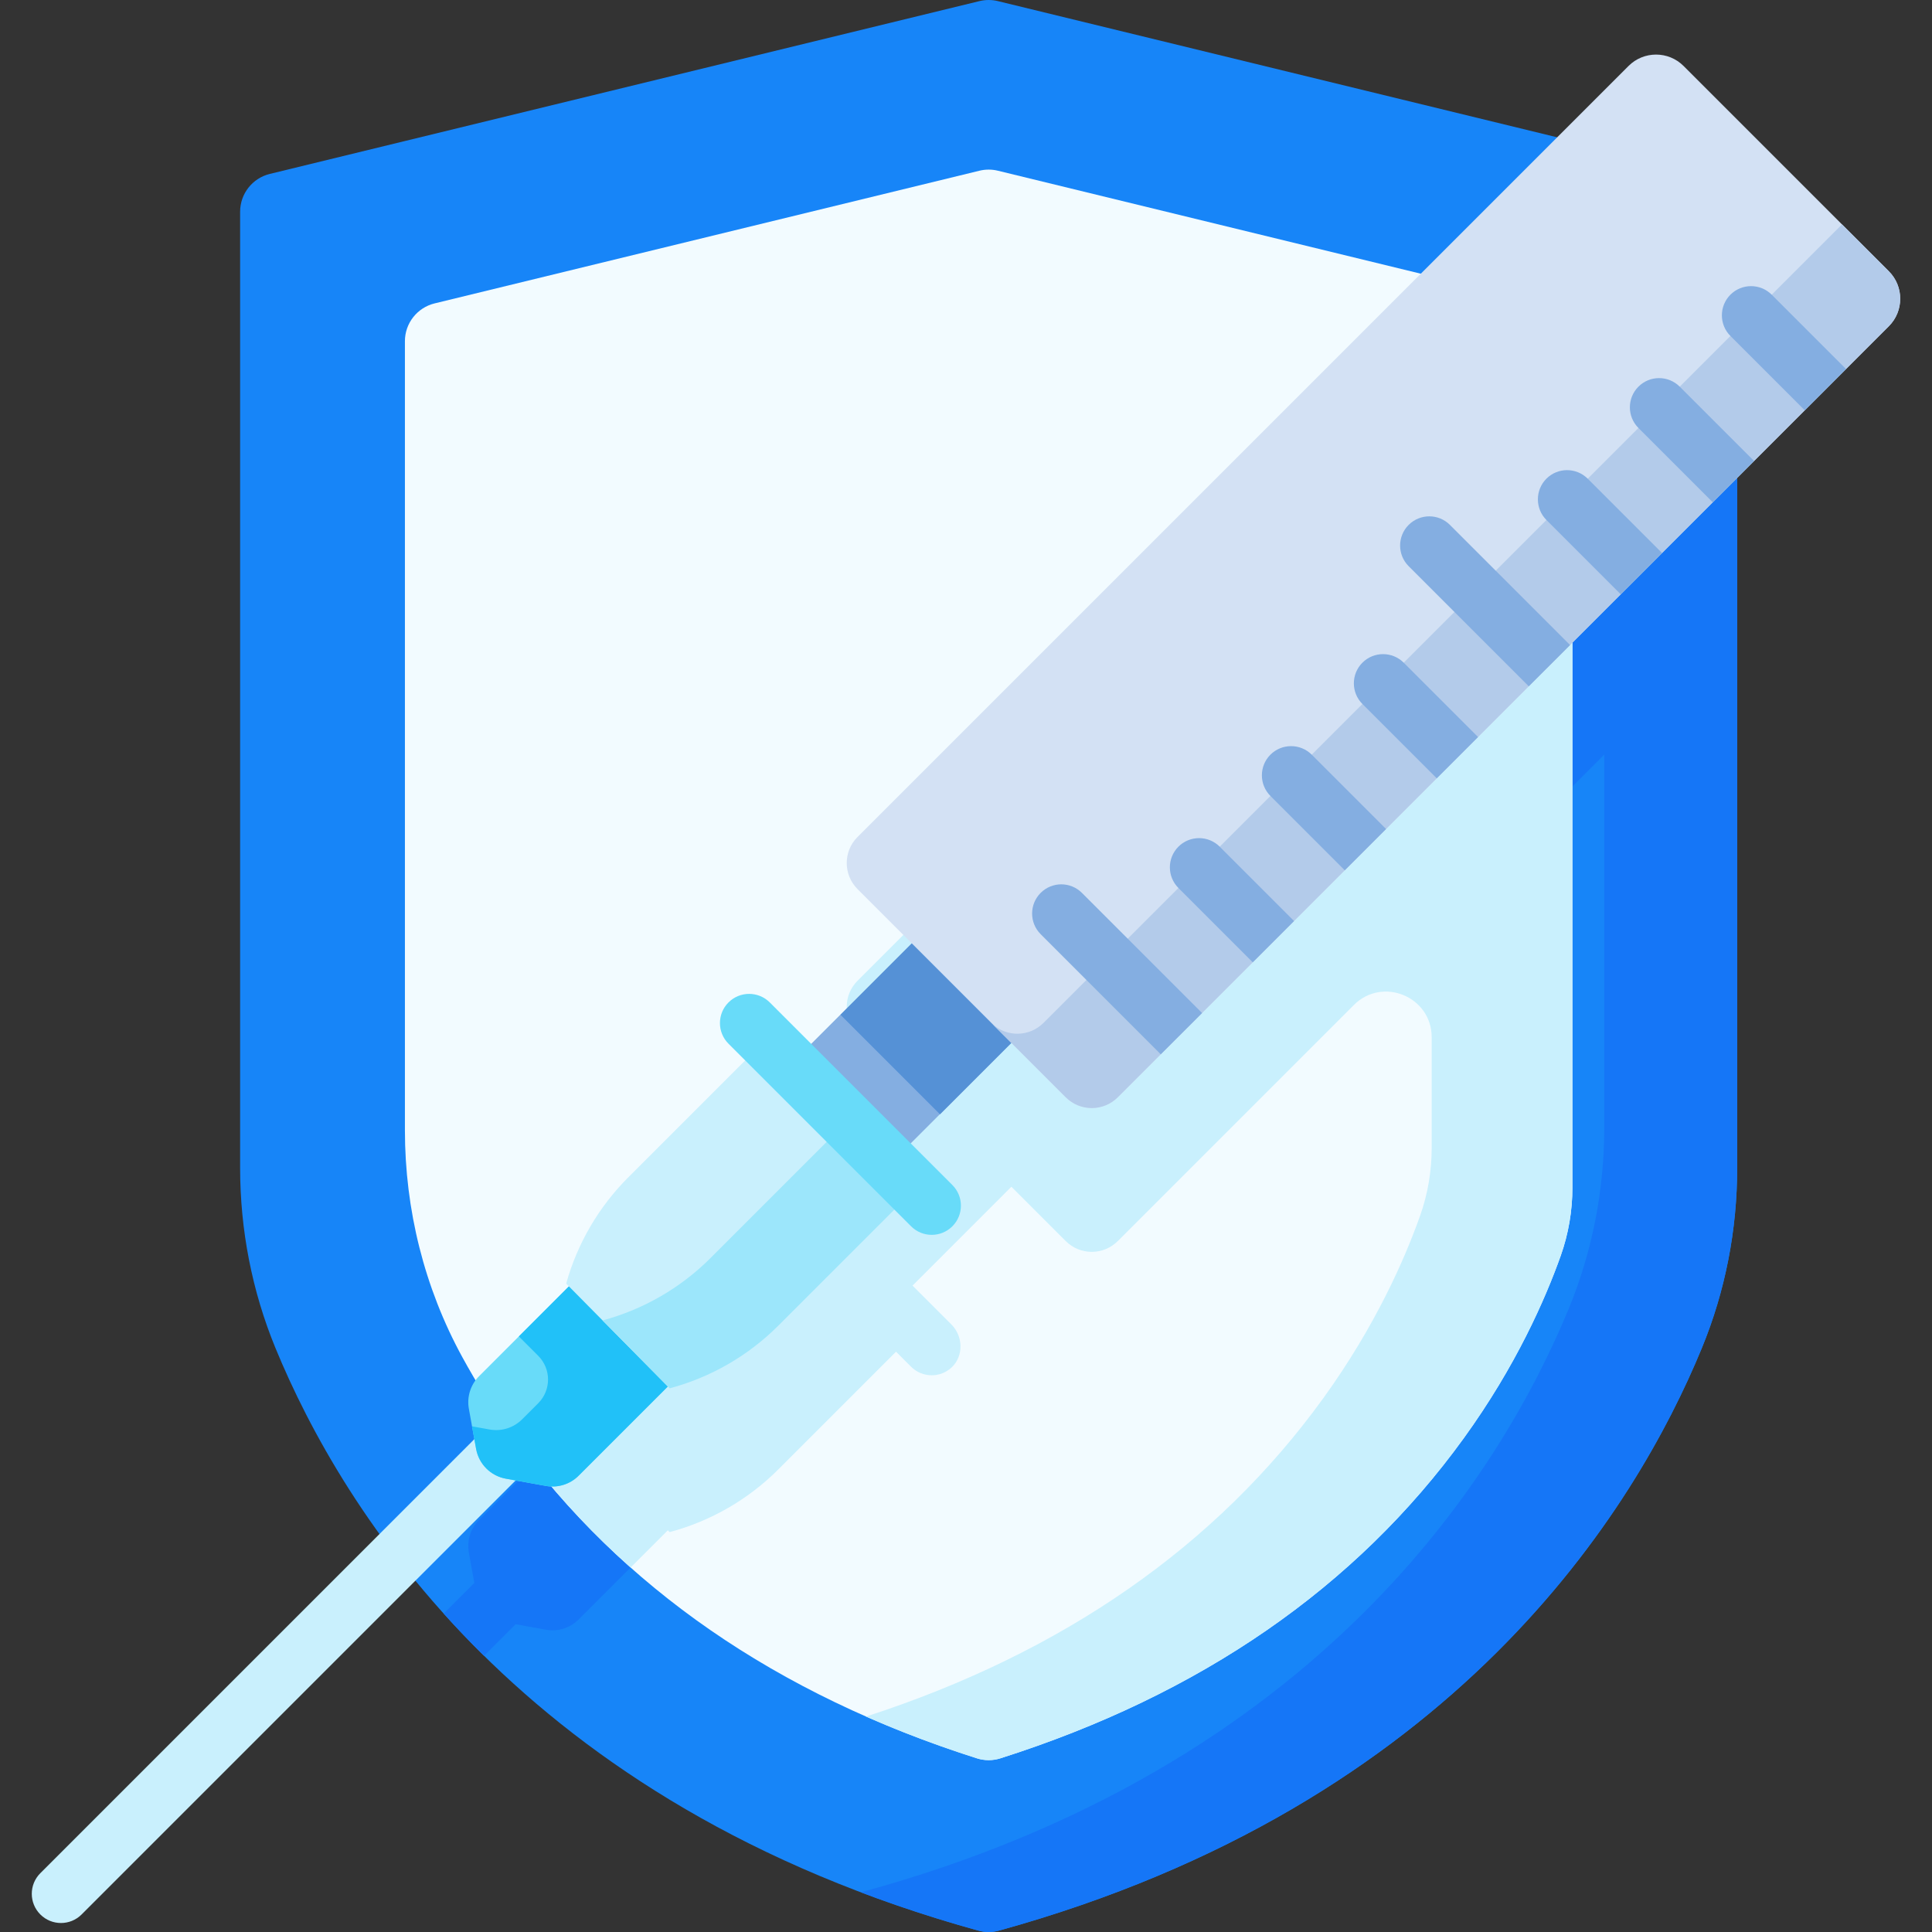 <svg id="Capa_1" enable-background="new 0 0 512 512" height="512" viewBox="0 0 512 512" width="512" xmlns="http://www.w3.org/2000/svg"><rect x="0" y="0" width="512" height="512" fill="#333333" stroke="none"/><g><g><path d="m259.564.293-188.055 45.796c-4.622 1.126-7.875 5.266-7.875 10.023v253.377c0 16.378 3.134 32.616 9.368 47.761 17.599 42.759 65.405 120.982 186.269 154.381 1.785.493 3.683.493 5.468 0 120.864-33.399 168.67-111.622 186.269-154.381 6.234-15.145 9.368-31.383 9.368-47.761v-253.377c0-4.757-3.253-8.897-7.875-10.023l-188.056-45.796c-1.603-.391-3.277-.391-4.881 0z" fill="#1785f8"/><path d="m443.319 43.849-216.067 216.066c-3.817 3.817-3.817 9.996 0 13.802l14.4 14.4-26.202 26.203-11.221-11.22c-2.996-2.995-7.916-3.3-11-.396-3.191 3.005-3.248 8.03-.171 11.107l4.874 4.874-31.47 31.47c-7.798 7.799-13.462 17.485-16.422 28.12l.722.732-23.808 23.808c-2.259 2.259-3.27 5.488-2.703 8.634l1.455 8.046-8.118 8.118c3.342 3.744 6.911 7.479 10.687 11.202l8.376-8.376 8.045 1.454c3.147.569 6.374-.441 8.635-2.702l23.653-23.653.474.485c10.893-2.909 20.827-8.634 28.801-16.608l31.202-31.202 3.984 3.984c1.511 1.511 3.491 2.266 5.47 2.266 1.92 0 3.841-.711 5.333-2.131 3.158-3.008 2.988-8.226-.096-11.31l-10.321-10.322 26.198-26.206 14.4 14.4c3.806 3.817 9.985 3.817 13.802 0l128.912-128.912v98.976c0 16.381-3.136 32.617-9.366 47.76-17.67 42.933-65.771 121.578-187.648 154.762 9.801 3.715 20.165 7.113 31.133 10.146 1.79.495 3.697.495 5.487 0 120.855-33.401 168.656-111.621 186.255-154.376 6.241-15.143 9.366-31.39 9.366-47.76v-253.382c0-4.756-3.252-8.895-7.872-10.022z" fill="#1576f7"/><path d="m265.11 465.973c-2.015.641-4.195.641-6.21 0-52.987-16.851-94.257-45.348-122.819-84.848-5.399-7.467-9.874-14.724-13.567-21.477-10.071-18.419-15.208-39.127-15.208-60.12v-209.104c0-4.757 3.253-8.897 7.875-10.022l144.383-35.161c1.604-.391 3.278-.391 4.882 0l144.382 35.161c4.622 1.126 7.875 5.266 7.875 10.022v224.307c0 6.151-1.036 12.254-3.095 18.05-4.063 11.431-11.835 29.197-25.68 48.343-28.561 39.501-69.831 67.998-122.818 84.849z" fill="#f2fbff"/><path d="m379.415 73.237v34.515l-152.163 152.163c-3.817 3.817-3.817 9.996 0 13.802l14.4 14.4-26.202 26.203-11.221-11.22c-2.996-2.995-7.916-3.3-11-.396-3.191 3.005-3.248 8.03-.171 11.107l4.874 4.874-31.47 31.47c-7.798 7.799-13.462 17.485-16.422 28.12l.722.732-9.274 9.274c7.716 9.769 16.257 18.826 25.624 27.13l9.872-9.872.474.485c10.893-2.909 20.827-8.634 28.801-16.608l31.202-31.202 3.984 3.984c1.511 1.511 3.491 2.266 5.47 2.266 1.92 0 3.841-.711 5.333-2.131 3.158-3.008 2.988-8.226-.096-11.31l-10.321-10.323 26.198-26.206 14.4 14.4c3.806 3.817 9.985 3.817 13.802 0l62.55-62.55c7.614-7.614 20.633-2.221 20.633 8.547v29.319c0 6.148-1.032 12.255-3.095 18.042-4.064 11.44-11.832 29.203-25.675 48.348-28.264 39.085-68.959 67.391-121.134 84.308 9.354 4.124 19.152 7.814 29.392 11.069 2.014.64 4.19.64 6.204-.001 52.992-16.855 94.263-45.351 122.818-84.855 13.843-19.145 21.621-36.909 25.685-48.338 2.053-5.797 3.095-11.904 3.095-18.052v-224.303c0-4.756-3.252-8.896-7.873-10.022z" fill="#c9f0fd"/></g><g><g><g><path d="m16.159 509.617c-1.98 0-3.96-.755-5.47-2.266-3.022-3.021-3.022-7.92 0-10.941l117.565-117.565c3.021-3.021 7.92-3.021 10.941 0 3.022 3.021 3.022 7.92 0 10.941l-117.565 117.565c-1.511 1.511-3.491 2.266-5.471 2.266z" fill="#c9f0fd"/></g><path d="m184.176 360.243-30.841 30.841c-2.262 2.262-5.49 3.272-8.638 2.703l-10.65-1.925c-4.008-.724-7.145-3.861-7.869-7.869l-1.925-10.65c-.569-3.148.441-6.376 2.703-8.638l30.841-30.841z" fill="#68dbf9"/><path d="m157.797 333.864-20.301 20.301 5.136 5.136c3.472 3.472 3.472 9.101 0 12.573l-4.251 4.251c-2.261 2.261-5.488 3.28-8.641 2.707l-4.65-.839 1.083 5.998c.732 4.013 3.864 7.144 7.877 7.877l10.647 1.921c3.153.563 6.38-.446 8.641-2.707l30.837-30.837z" fill="#21c1f8"/><path d="m207.787 260.286h62.629v37.306h-62.629z" fill="#84aee1" transform="matrix(.707 -.707 .707 .707 -127.208 250.77)"/><path d="m249.112 295.308 25.323-25.323-26.379-26.379-25.322 25.323c8.792 8.793 17.585 17.586 26.378 26.379z" fill="#5591d6"/><path d="m500.554 86.464-204.324 204.325c-3.812 3.812-9.992 3.812-13.804 0l-55.174-55.174c-3.812-3.812-3.812-9.992 0-13.804l204.325-204.325c4.028-4.028 10.56-4.028 14.588 0l54.39 54.39c4.028 4.028 4.028 10.56-.001 14.588z" fill="#d3e1f4"/><path d="m500.556 86.463-204.325 204.325c-3.811 3.811-9.989 3.811-13.8 0l-19.352-19.352c3.832 3.461 9.756 3.344 13.45-.35l211.619-211.619 12.408 12.408c4.028 4.029 4.028 10.56 0 14.588z" fill="#b3cbea"/><g><path d="m318.564 268.467-10.945 10.934-31.833-31.833c-3.022-3.022-3.022-7.922 0-10.945 3.022-3.022 7.912-3.022 10.934 0z" fill="#84aee1"/></g><path d="m150.044 340.165c2.961-10.631 8.617-20.317 16.42-28.12l36.492-36.492 39.532 39.532-36.227 36.227c-7.972 7.972-17.905 13.699-28.798 16.605z" fill="#c9f0fd"/><path d="m242.485 315.087-36.22 36.22c-7.972 7.972-17.908 13.704-28.799 16.613l-17.77-17.993c10.828-2.919 20.7-8.63 28.63-16.56l36.22-36.22z" fill="#9ce6fb"/><g><path d="m246.916 327.248c-1.98 0-3.96-.756-5.47-2.266l-48.387-48.387c-3.022-3.021-3.022-7.92 0-10.941 3.021-3.021 7.92-3.021 10.941 0l48.387 48.387c3.022 3.021 3.022 7.92 0 10.941-1.511 1.511-3.491 2.266-5.471 2.266z" fill="#68dbf9"/></g><g><path d="m342.94 244.081-10.945 10.945-19.702-19.703c-3.022-3.022-3.022-7.922 0-10.945 3.022-3.022 7.922-3.022 10.945 0z" fill="#84aee1"/></g><g><path d="m367.325 219.695-10.945 10.945-19.702-19.702c-3.022-3.022-3.022-7.922 0-10.945 3.022-3.012 7.922-3.012 10.945 0z" fill="#84aee1"/></g><g><path d="m391.7 195.32-10.945 10.945-19.702-19.702c-3.022-3.022-3.022-7.922 0-10.945 3.022-3.022 7.922-3.022 10.945 0z" fill="#84aee1"/></g><g><path d="m416.086 170.945-10.945 10.934-31.833-31.833c-3.022-3.022-3.022-7.922 0-10.945 3.022-3.022 7.922-3.022 10.934 0z" fill="#84aee1"/></g><g><path d="m440.461 146.559-10.945 10.945-19.702-19.702c-3.012-3.022-3.012-7.922 0-10.945 3.022-3.022 7.922-3.022 10.945 0z" fill="#84aee1"/></g><g><path d="m464.847 122.173-10.945 10.945-19.702-19.702c-3.022-3.022-3.022-7.922 0-10.945s7.922-3.022 10.945 0z" fill="#84aee1"/></g><g><path d="m489.222 97.798-10.934 10.945-19.713-19.713c-3.012-3.012-3.012-7.912 0-10.934 3.022-3.022 7.922-3.022 10.945 0z" fill="#84aee1"/></g></g></g></g></svg>